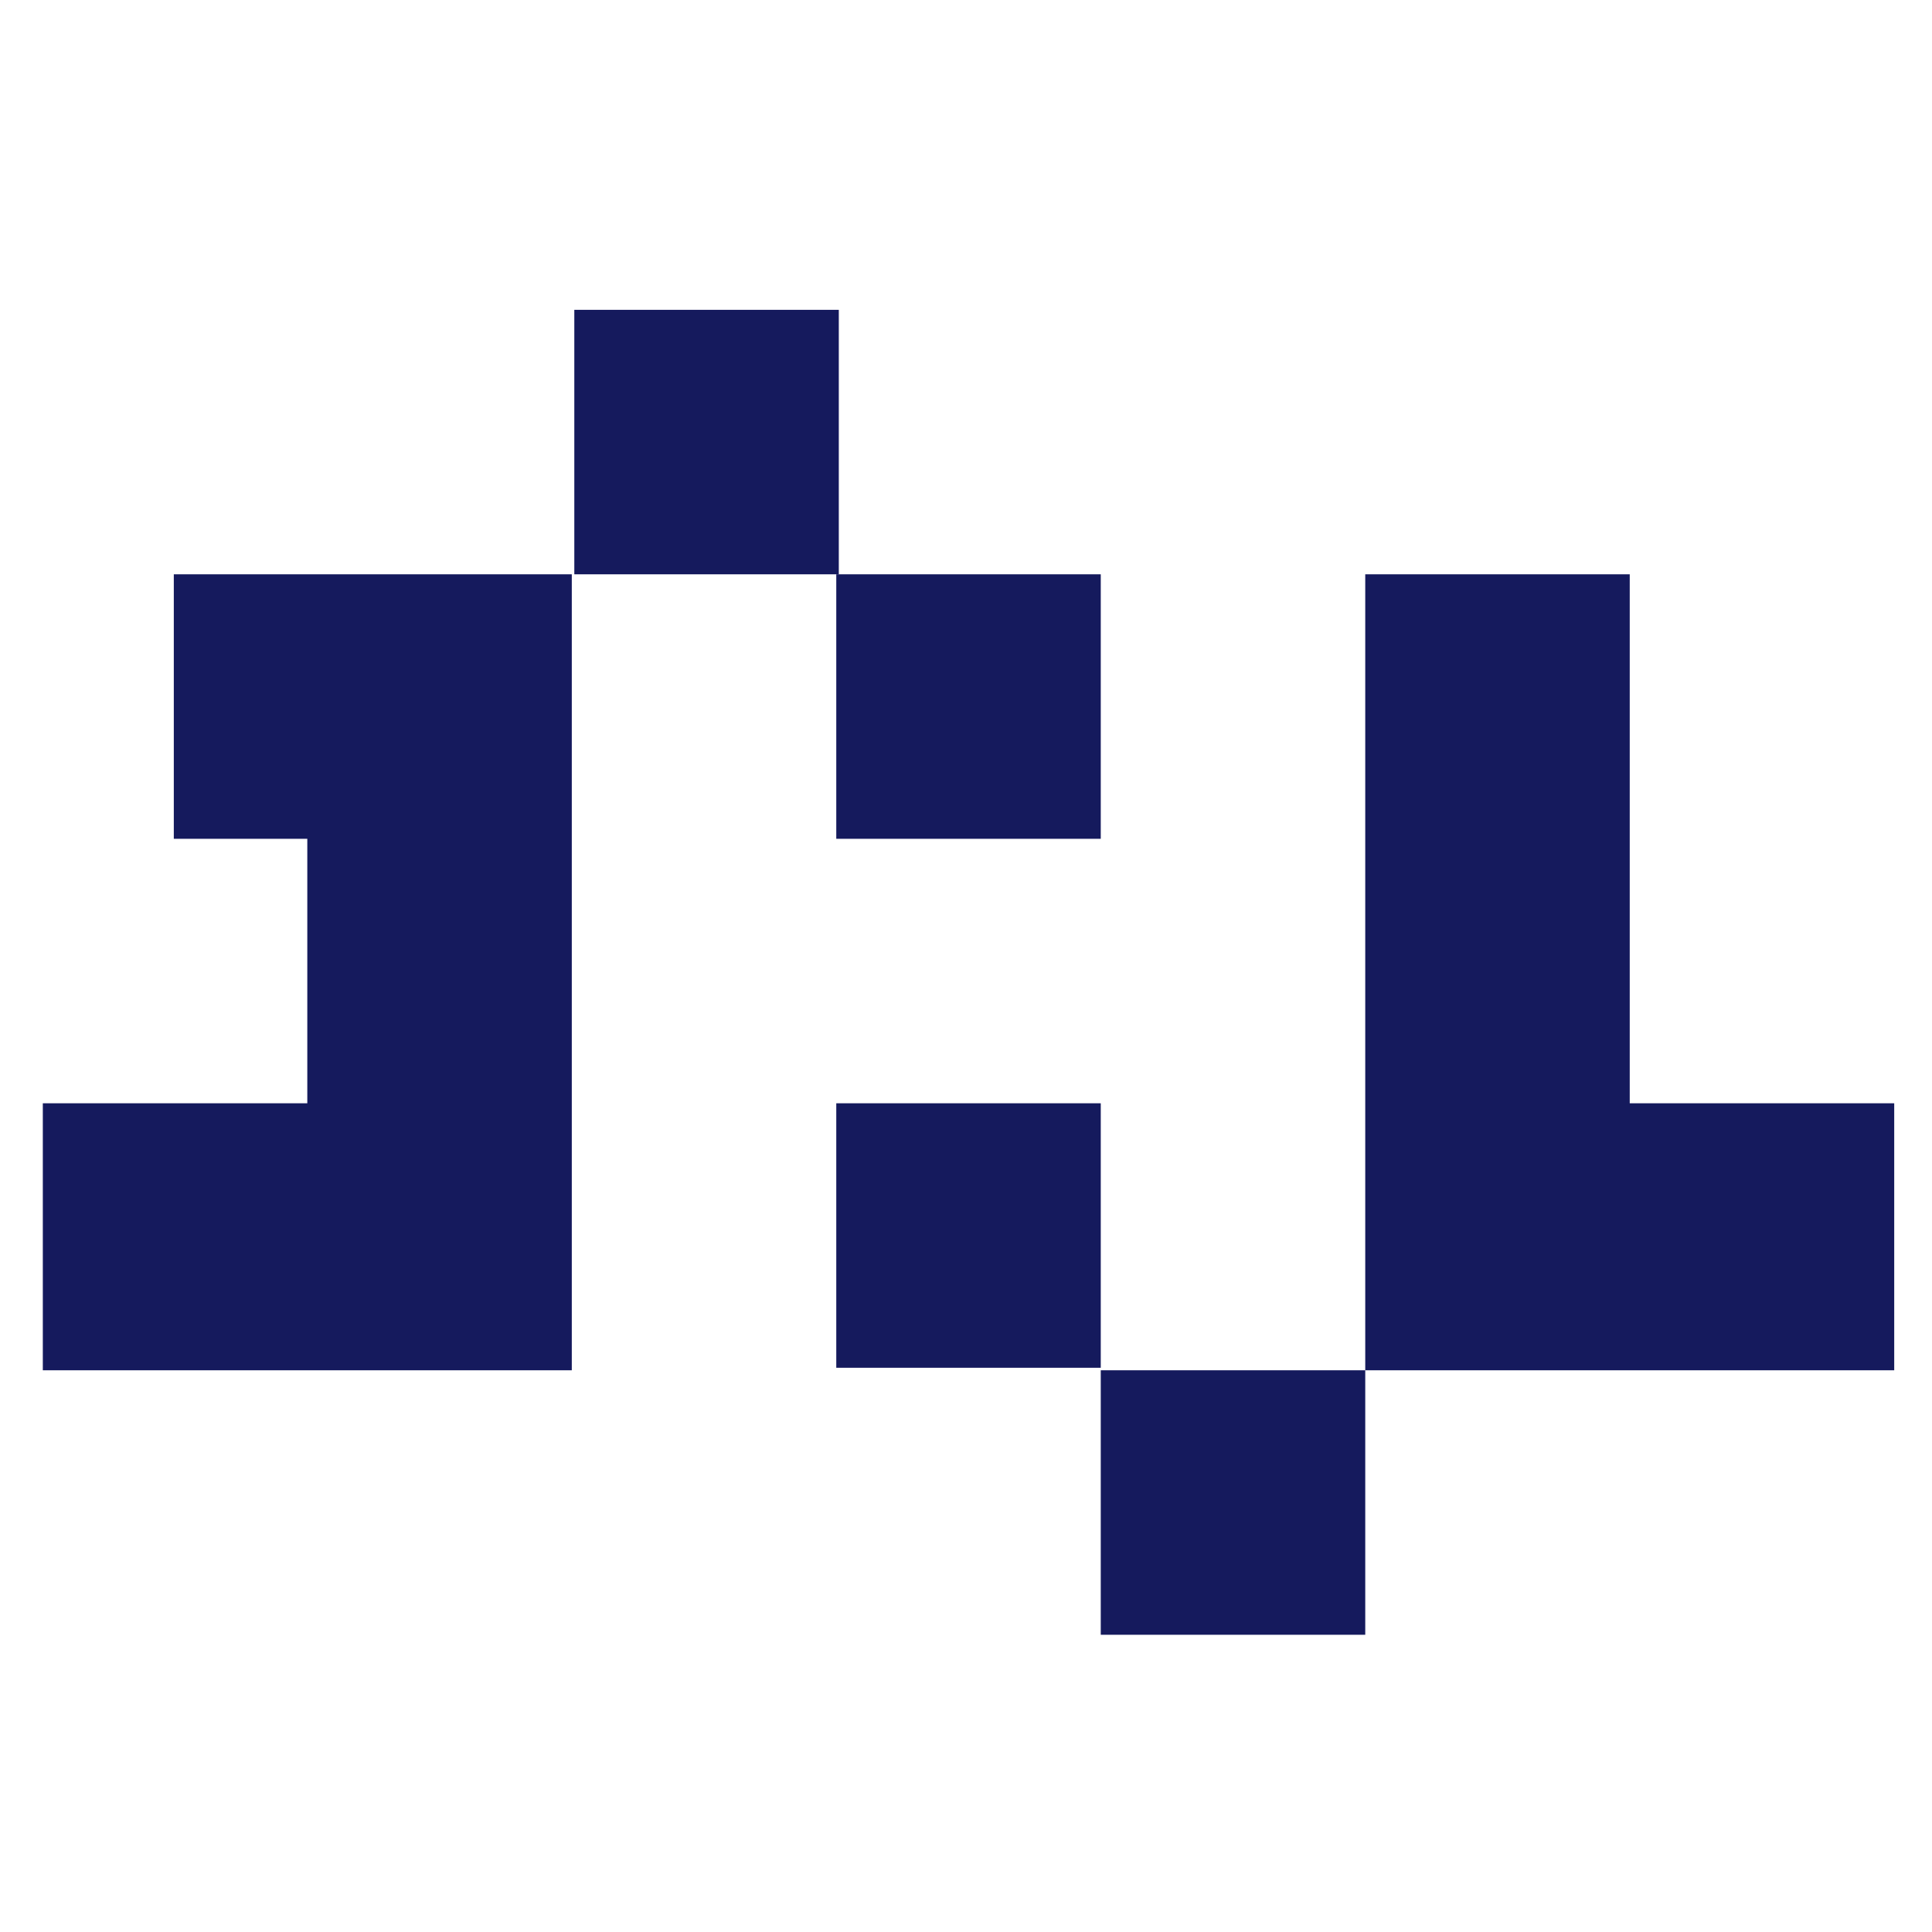 <?xml version="1.0" encoding="UTF-8"?>
<svg id="_图层_1" data-name=" 图层 1" xmlns="http://www.w3.org/2000/svg" version="1.1" viewBox="0 0 76.7 76.7">
  <defs>
    <style>
      .cls-1 {
        fill: #151a5d;
        stroke-width: 0px;
      }
    </style>
  </defs>
  <polygon class="cls-1" points="43.7 43.8 33.2 43.8 33.2 54.3 43.7 54.3 43.7 43.8 43.7 43.8"/>
  <polygon class="cls-1" points="33.2 33.3 43.7 33.3 43.7 22.8 33.2 22.8 33.2 33.3 33.2 33.3"/>
  <polygon class="cls-1" points="54.2 22.8 54.2 33.3 54.2 43.8 54.2 54.4 64 54.4 75.2 54.4 75.2 43.8 64.7 43.8 64.7 33.3 64.7 22.8 54.2 22.8 54.2 22.8"/>
  <polygon class="cls-1" points="12.2 22.8 6.9 22.8 6.9 33.3 12.2 33.3 12.2 43.8 1.7 43.8 1.7 54.4 12.2 54.4 22.7 54.4 22.7 43.8 22.7 33.3 22.7 22.8 12.2 22.8 12.2 22.8"/>
  <polygon class="cls-1" points="22.8 22.8 33.3 22.8 33.3 12.3 22.8 12.3 22.8 22.8 22.8 22.8"/>
  <polygon class="cls-1" points="43.7 64.9 54.2 64.9 54.2 54.4 43.7 54.4 43.7 64.9 43.7 64.9"/>
</svg>